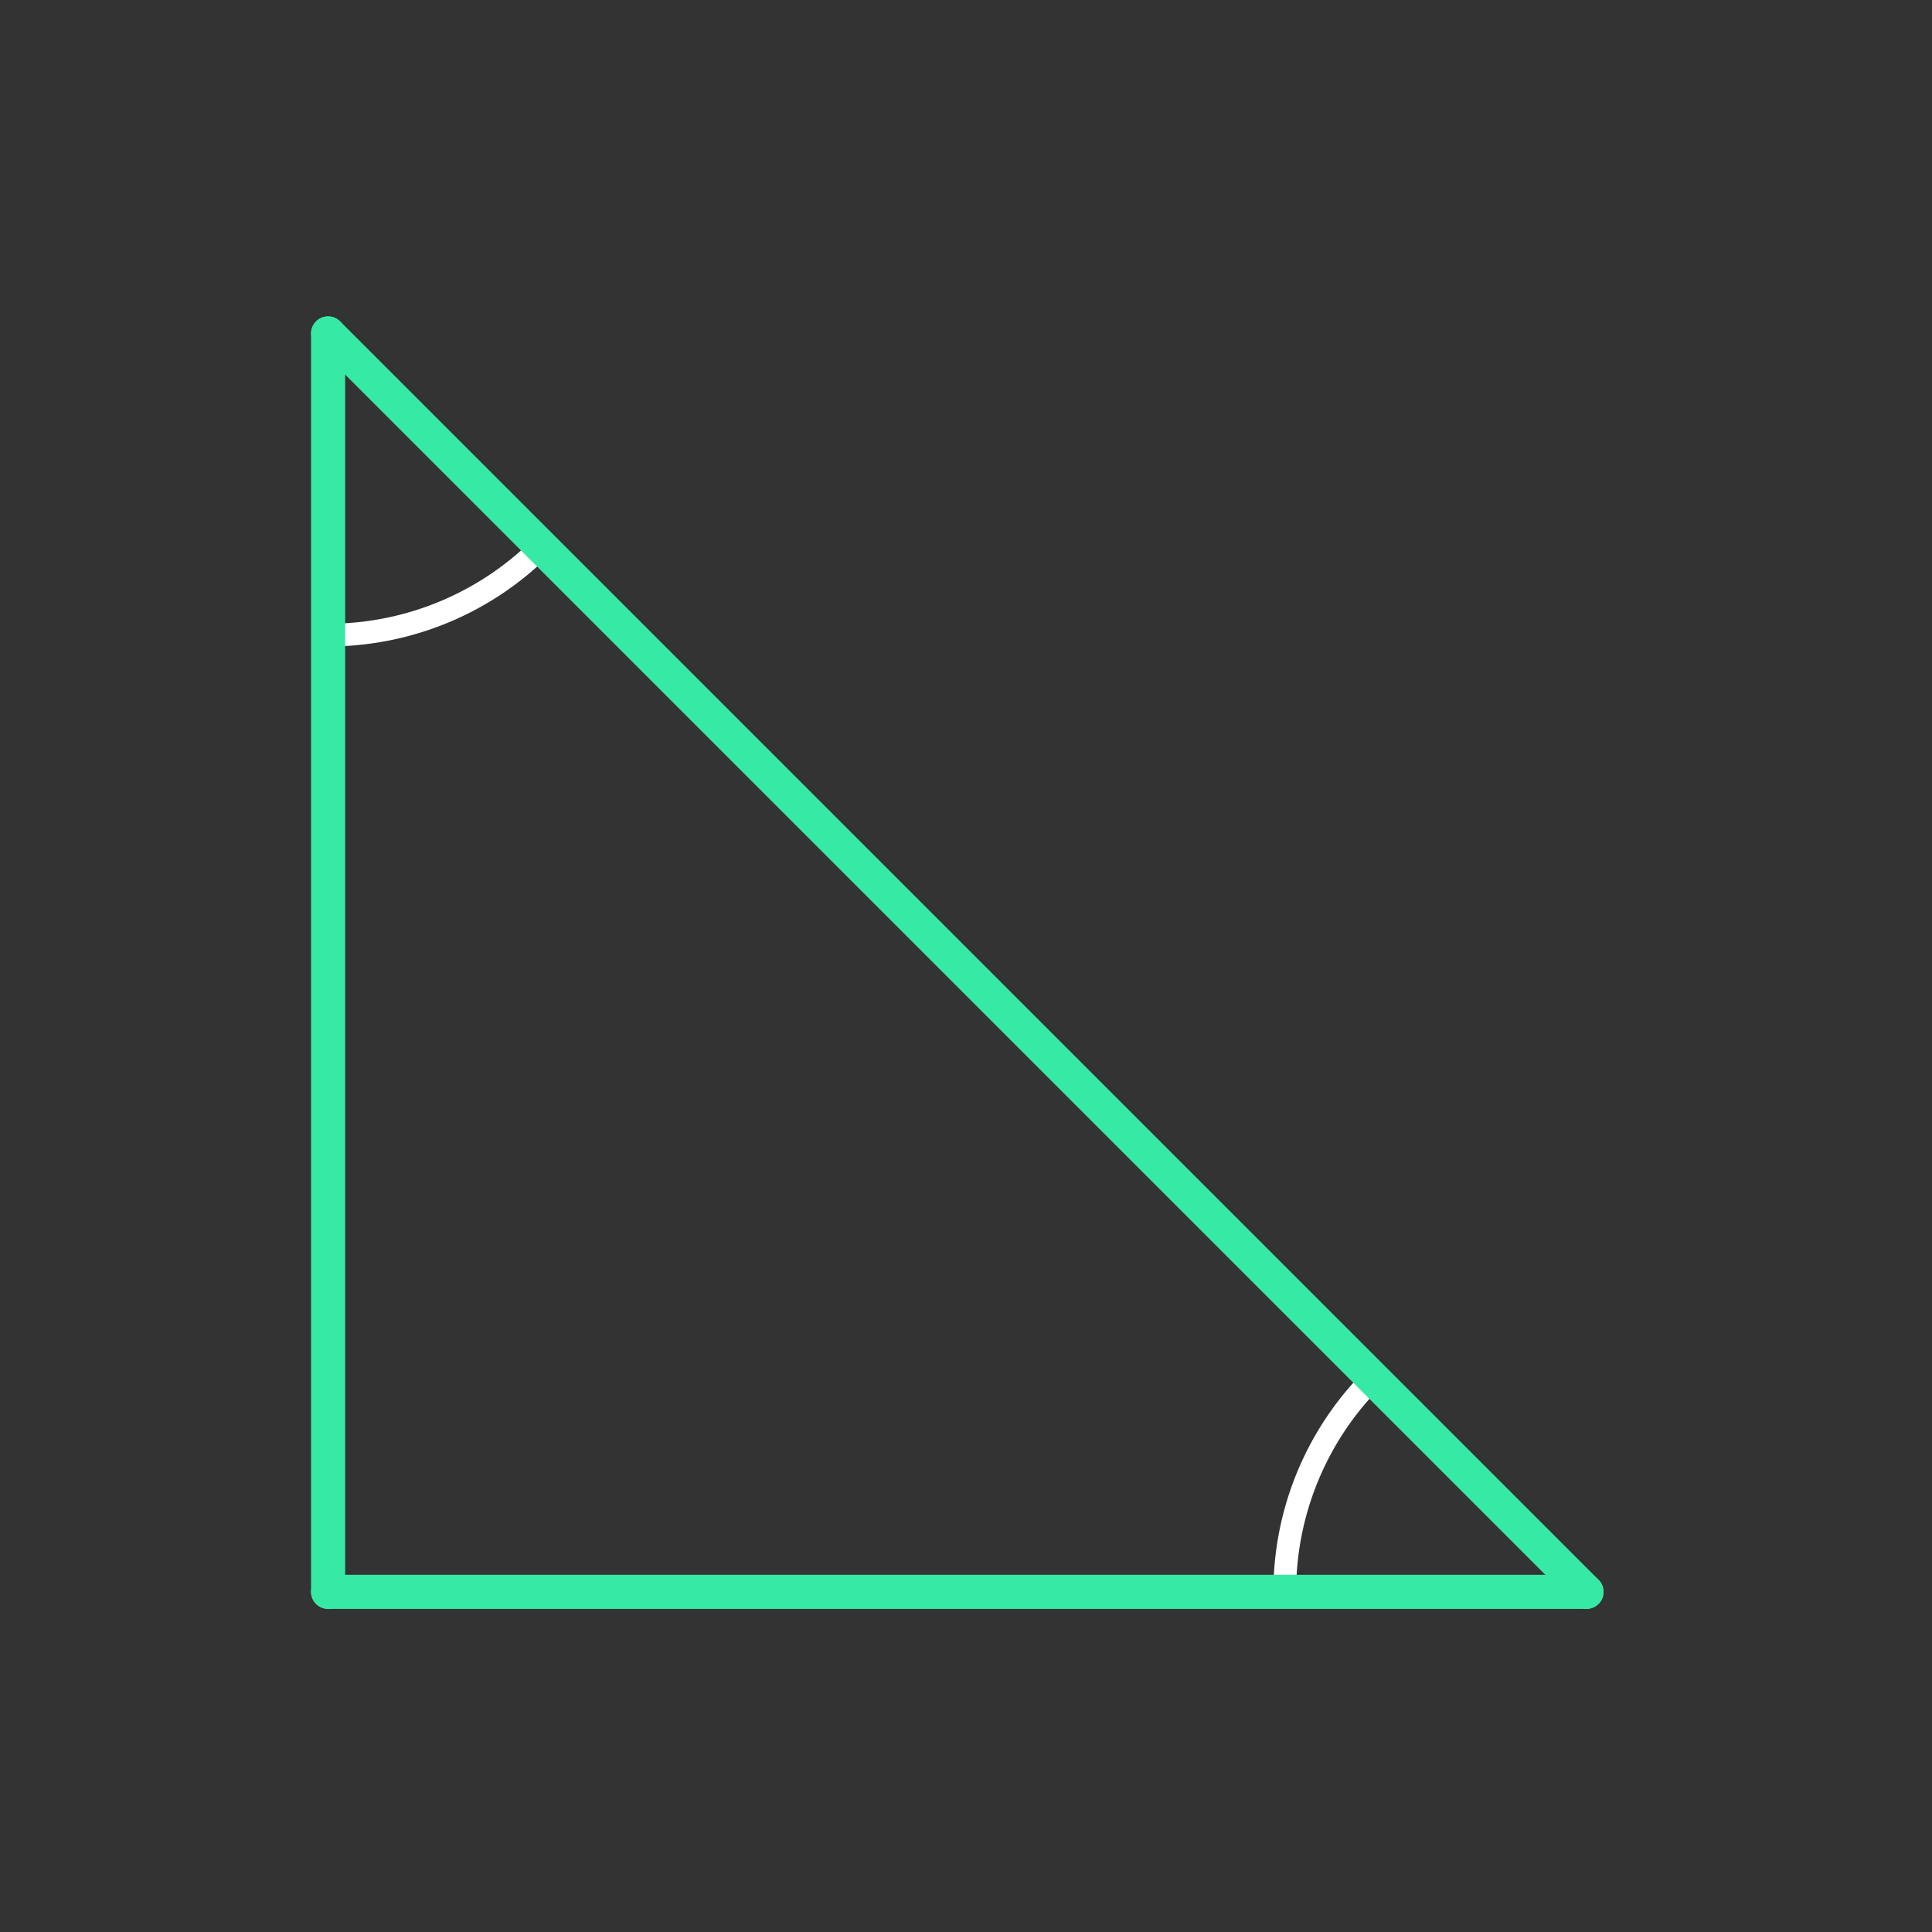 <svg id="_03" data-name="03" xmlns="http://www.w3.org/2000/svg" viewBox="0 0 170 170"><rect x="0" y="0" width="170" height="170" fill="#333333" stroke="none"/><defs><style>.cls-1{opacity:0;}.cls-2{fill:#2580b2;}.Graphic-Style,.cls-3{fill:none;}.Graphic-Style{stroke:#fff;stroke-linejoin:bevel;stroke-width:2px;}.cls-3{stroke:#36eaa5;stroke-linecap:round;stroke-linejoin:round;stroke-width:3px;}</style></defs><title>03_tool2C</title><g id="transparent_bg" data-name="transparent bg" class="cls-1"><rect class="cls-2" width="170" height="170"/></g><g id="tool2C"><path class="Graphic-Style" d="M28.87,29.34l18.55,19A26.55,26.55,0,0,1,29.3,55.88Z"/><path class="Graphic-Style" d="M139.6,140.07L113.05,140a26.55,26.55,0,0,1,7.79-18.73Z"/></g><g id="shape"><path class="cls-3" d="M28.87,29.34V140.07"/><path class="cls-3" d="M28.87,140.07H139.6"/><path class="cls-3" d="M139.6,140.07L28.87,29.34"/></g></svg>